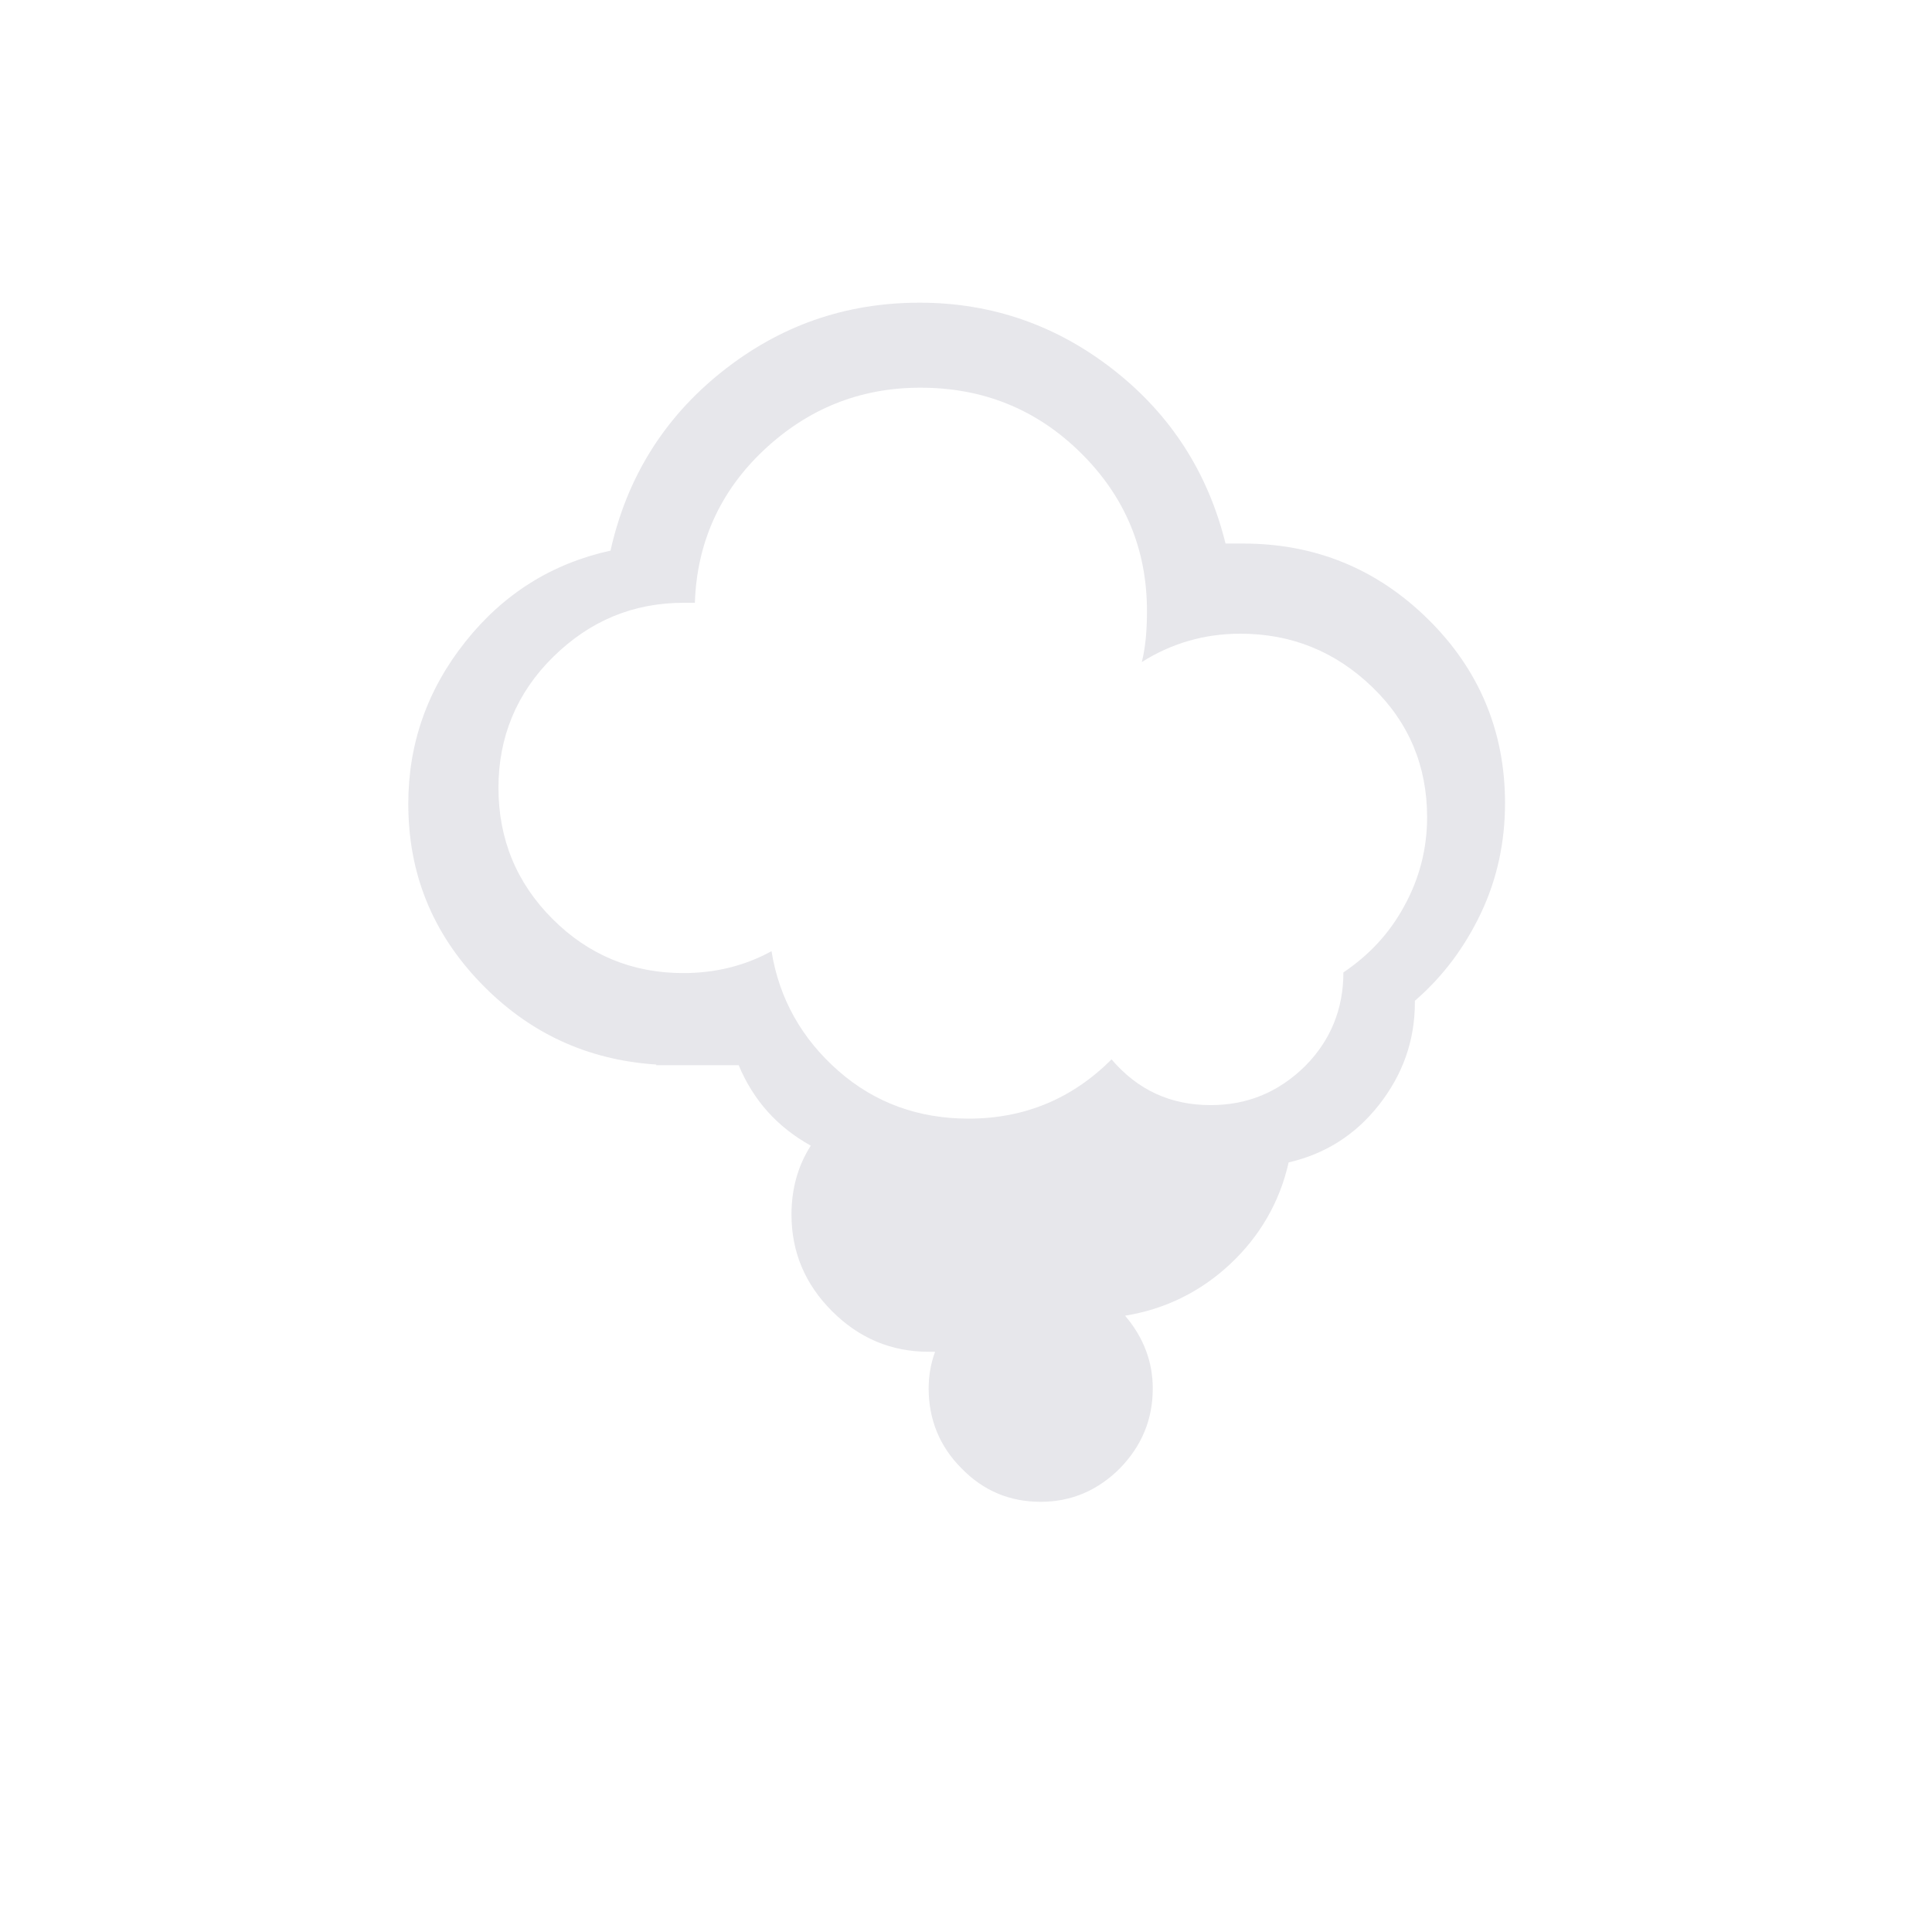 <?xml version="1.0" encoding="UTF-8" standalone="no"?>
<svg
   xmlns:dc="http://purl.org/dc/elements/1.1/"
   xmlns:cc="http://creativecommons.org/ns#"
   xmlns:rdf="http://www.w3.org/1999/02/22-rdf-syntax-ns#"
   xmlns:svg="http://www.w3.org/2000/svg"
   xmlns="http://www.w3.org/2000/svg"
   xmlns:sodipodi="http://sodipodi.sourceforge.net/DTD/sodipodi-0.dtd"
   xmlns:inkscape="http://www.inkscape.org/namespaces/inkscape"
   version="1.1"
   id="Layer_1"
   x="0px"
   y="0px"
   viewBox="0 0 30 30"
   style="enable-background:new 0 0 30 30;"
   xml:space="preserve"
   sodipodi:docname="smoke.svg"
   inkscape:version="1.0.1 (3bc2e813f5, 2020-09-07)"><defs
   id="defs7" /><sodipodi:namedview
   pagecolor="#ffffff"
   bordercolor="#666666"
   borderopacity="1"
   objecttolerance="10"
   gridtolerance="10"
   guidetolerance="10"
   inkscape:pageopacity="0"
   inkscape:pageshadow="2"
   inkscape:window-width="1366"
   inkscape:window-height="715"
   id="namedview5"
   showgrid="false"
   inkscape:zoom="20.6"
   inkscape:cx="15"
   inkscape:cy="15"
   inkscape:window-x="-8"
   inkscape:window-y="22"
   inkscape:window-maximized="1"
   inkscape:current-layer="Layer_1" />
<path
   d="M6.34,12.48c0-0.94,0.3-1.78,0.89-2.52s1.34-1.21,2.25-1.41C9.73,7.43,10.3,6.5,11.2,5.78s1.92-1.08,3.08-1.08  c1.12,0,2.13,0.35,3.02,1.05c0.89,0.7,1.46,1.6,1.73,2.69h0.27c1.12,0,2.08,0.39,2.88,1.18c0.79,0.78,1.19,1.74,1.19,2.85  c0,0.6-0.12,1.17-0.37,1.7c-0.25,0.53-0.59,0.99-1.03,1.37v0.03c0,0.59-0.19,1.12-0.56,1.59c-0.37,0.47-0.84,0.76-1.4,0.89  c-0.14,0.62-0.45,1.15-0.91,1.58c-0.46,0.43-1.01,0.7-1.63,0.8c0.29,0.34,0.43,0.72,0.43,1.13c0,0.48-0.17,0.89-0.51,1.24  c-0.34,0.34-0.75,0.52-1.23,0.52c-0.48,0-0.89-0.17-1.23-0.52c-0.34-0.34-0.51-0.76-0.51-1.24c0-0.19,0.03-0.38,0.1-0.57h-0.1  c-0.58,0-1.08-0.21-1.5-0.63c-0.42-0.42-0.63-0.92-0.63-1.5c0-0.4,0.1-0.76,0.3-1.07c-0.52-0.29-0.89-0.7-1.12-1.25h-1.28v-0.01  c-1.07-0.07-1.98-0.49-2.73-1.27S6.34,13.56,6.34,12.48z M7.74,12.23c0,0.8,0.28,1.48,0.84,2.04s1.24,0.84,2.03,0.84  c0.49,0,0.95-0.11,1.37-0.34c0.12,0.74,0.47,1.36,1.04,1.86s1.25,0.74,2.02,0.74c0.87,0,1.61-0.31,2.22-0.92  c0.41,0.48,0.92,0.71,1.54,0.71c0.57,0,1.05-0.2,1.46-0.6c0.4-0.4,0.6-0.89,0.6-1.46c0.4-0.27,0.72-0.61,0.95-1.04  c0.23-0.42,0.35-0.88,0.35-1.37c0-0.79-0.28-1.47-0.85-2.02c-0.57-0.55-1.25-0.83-2.05-0.83c-0.56,0-1.07,0.15-1.53,0.44  c0.06-0.24,0.08-0.51,0.08-0.79c0-0.96-0.34-1.78-1.03-2.46c-0.69-0.68-1.52-1.01-2.49-1.01c-0.94,0-1.75,0.33-2.43,0.97  s-1.04,1.44-1.07,2.37c-0.02,0-0.05,0-0.08,0c-0.04,0-0.07,0-0.09,0c-0.79,0-1.46,0.28-2.03,0.84S7.74,11.45,7.74,12.23z"
   id="path2"
   style="fill:#e7e7eb;fill-opacity:1" />
</svg>
